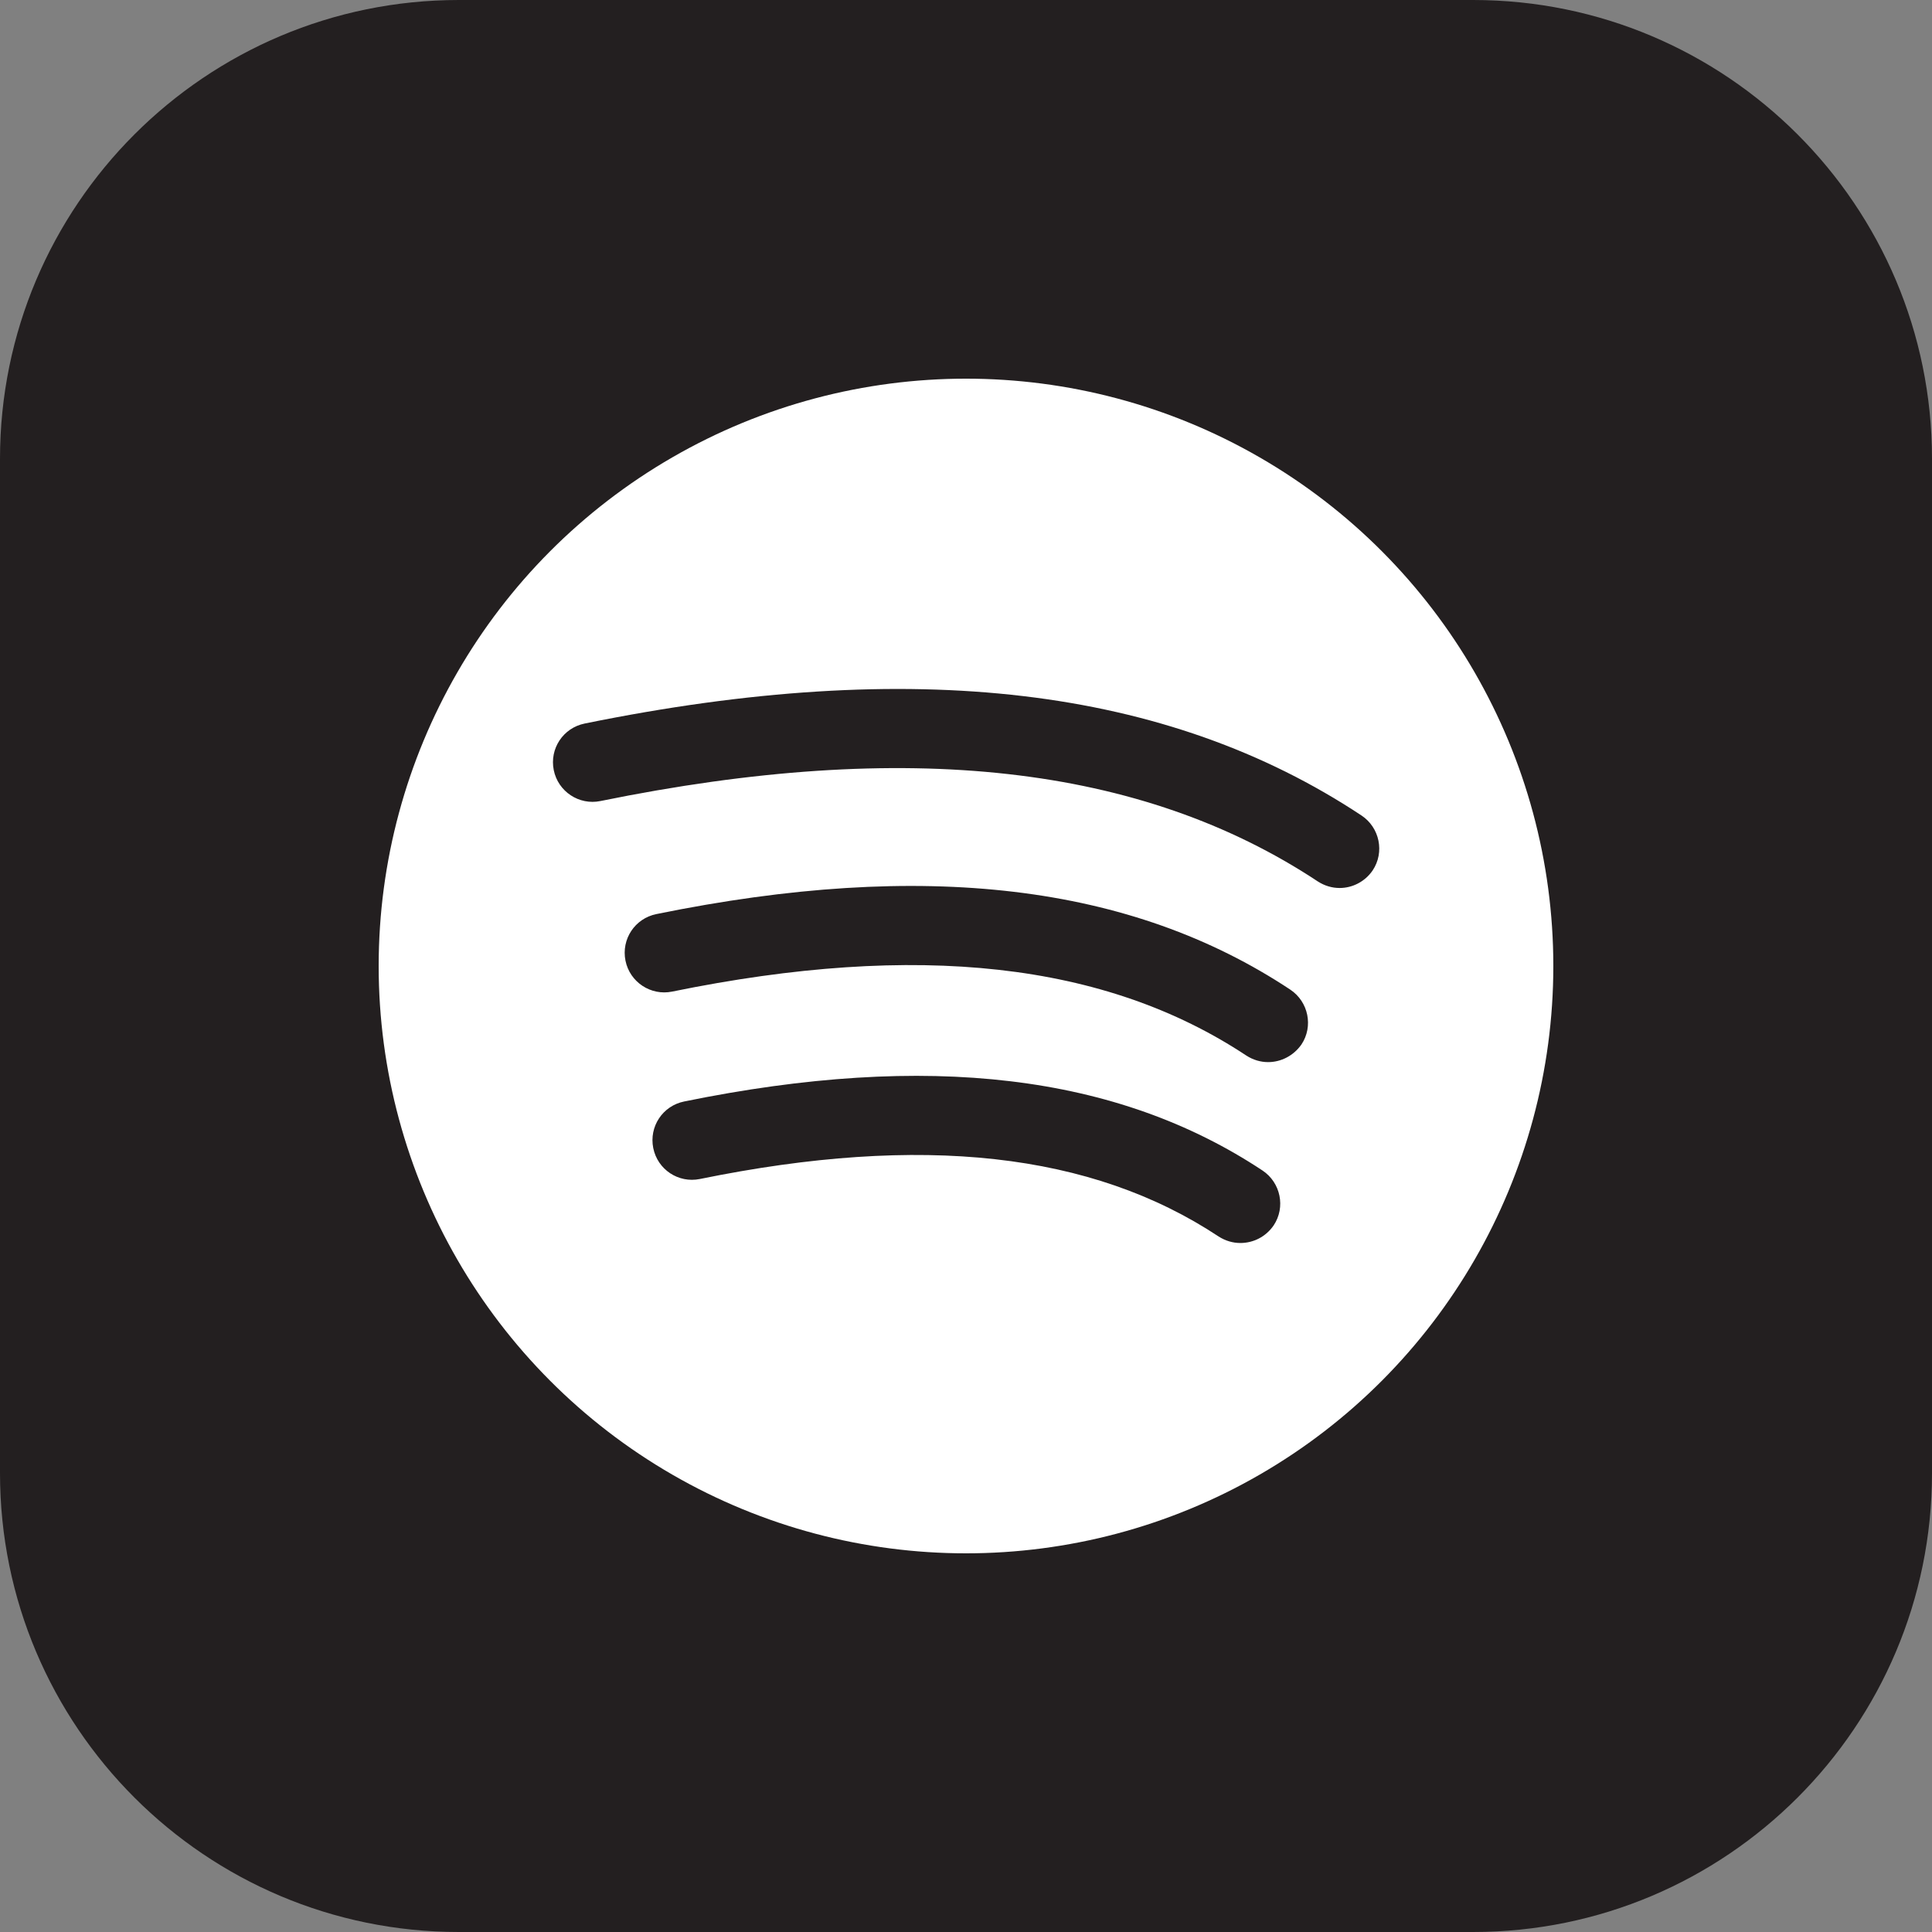 <?xml version="1.0" encoding="utf-8"?>
<!-- Generator: Adobe Illustrator 25.2.0, SVG Export Plug-In . SVG Version: 6.00 Build 0)  -->
<svg version="1.1" id="Layer_1" xmlns="http://www.w3.org/2000/svg" xmlns:xlink="http://www.w3.org/1999/xlink" x="0px" y="0px"
	 viewBox="0 0 80 80" style="enable-background:new 0 0 80 80;" xml:space="preserve">
<rect x="0" y="0" width="80" height="80" fill="#808080" stroke="none"/>
<style type="text/css">
	.st0{fill:#008CFF;}
	.st1{fill:white;}
	.st2{fill:#3B5998;}
	.st3{fill:#FFFFFF;}
	.st4{fill:#00447B;}
	.st5{fill:#009CDE;}
	.st6{fill:#231F20;}
	.st7{fill:#ED1D24;}
	.st8{fill:#0077B5;}
	.st9{fill:#3BD75F;}
	.st10{fill:#6441A4;}
	.st11{fill:#0088CC;}
	.st12{fill:url(#SVGID_1_);}
	.st13{fill:url(#SVGID_2_);}
	.st14{fill:url(#SVGID_3_);}
	.st15{fill:url(#SVGID_4_);}
	.st16{fill:url(#SVGID_5_);}
	.st17{fill:#1DA1F2;}
	.st18{fill:#45D354;}
	.st19{fill-rule:evenodd;clip-rule:evenodd;fill:#FFFFFF;}
	.st20{fill-rule:evenodd;clip-rule:evenodd;fill:#231F20;}
	.st21{fill:#E60023;}
	.st22{fill-rule:evenodd;clip-rule:evenodd;fill:#E60023;}
	.st23{fill-rule:evenodd;clip-rule:evenodd;fill:#ED2C58;}
	.st24{fill-rule:evenodd;clip-rule:evenodd;fill:#16BCC8;}
	.st25{fill:#5865F2;}
	.st26{fill:url(#SVGID_6_);}
	.st27{fill:url(#SVGID_7_);}
	.st28{fill:url(#SVGID_8_);}
	.st29{fill:#F26F23;}
</style>
<g id="spotify">
	<path class="st6" d="M61,80H19C8.51,80,0,71.49,0,61V19C0,8.51,8.51,0,19,0h42c10.49,0,19,8.51,19,19v42C80,71.49,71.49,80,61,80z"
		/>
	<g>
		<g>
			<circle class="st3" cx="40" cy="40" r="24.32"/>
		</g>
		<g>
			<g>
				<path class="st6" d="M55.47,36.77c-0.31,0-0.62-0.09-0.9-0.27c-7.3-4.83-17.02-5.92-29.71-3.33c-0.88,0.18-1.75-0.39-1.93-1.28
					c-0.18-0.89,0.39-1.75,1.28-1.93c13.58-2.77,24.11-1.53,32.17,3.81c0.75,0.5,0.96,1.52,0.46,2.27
					C56.52,36.51,56,36.77,55.47,36.77z"/>
			</g>
			<g>
				<path class="st6" d="M52.51,43.98c-0.31,0-0.62-0.09-0.9-0.27c-5.83-3.86-13.61-4.73-23.78-2.65c-0.88,0.18-1.75-0.39-1.93-1.28
					c-0.18-0.89,0.39-1.75,1.28-1.93c11.07-2.26,19.66-1.24,26.25,3.13c0.75,0.5,0.96,1.52,0.46,2.27
					C53.56,43.72,53.04,43.98,52.51,43.98z"/>
			</g>
			<g>
				<path class="st6" d="M51.36,51.47c-0.31,0-0.62-0.09-0.9-0.27c-5.26-3.48-12.28-4.26-21.48-2.38c-0.89,0.18-1.75-0.39-1.93-1.28
					c-0.18-0.89,0.39-1.75,1.28-1.93c10.09-2.06,17.93-1.13,23.95,2.86c0.75,0.5,0.96,1.52,0.46,2.27
					C52.41,51.22,51.89,51.47,51.36,51.47z"/>
			</g>
		</g>
	</g>
</g>
</svg>
